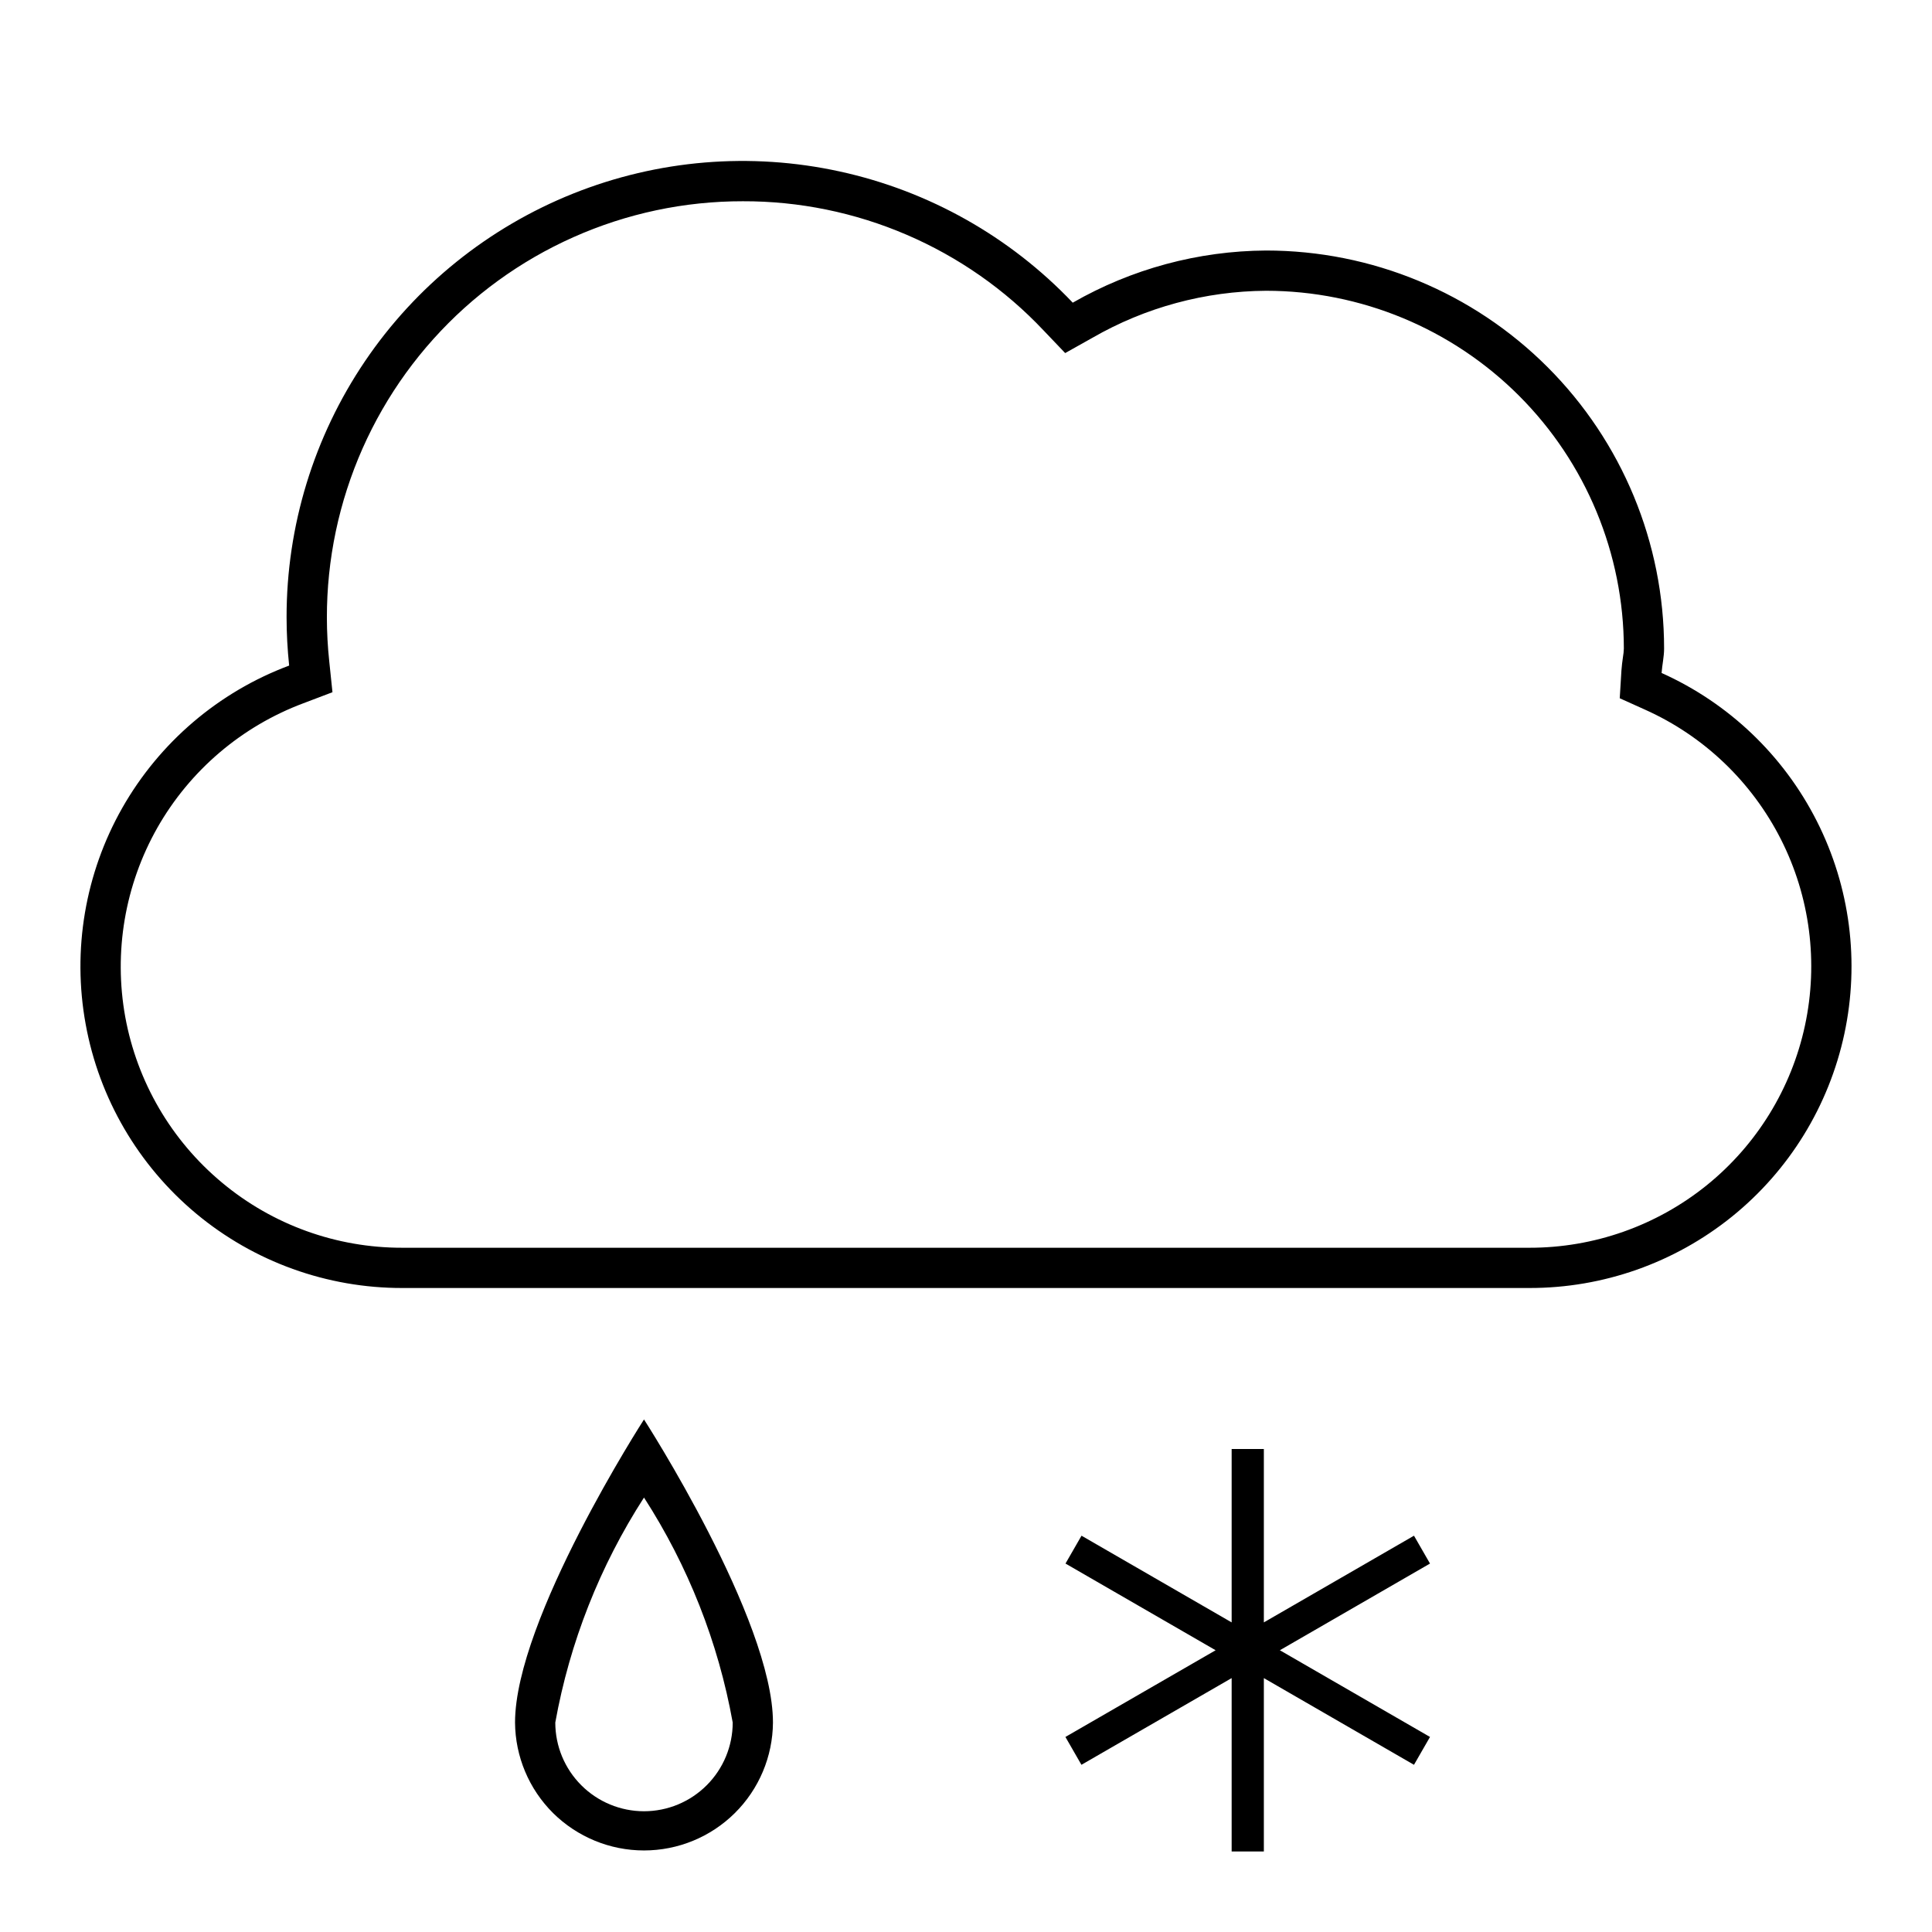 <svg width="24" height="24" viewBox="0 0 24 24" fill="none" xmlns="http://www.w3.org/2000/svg">
<path d="M17.565 19.077L15.7 20.154V18H15.3V20.154L13.435 19.077L13.236 19.423L15.101 20.5L13.235 21.577L13.434 21.923L15.3 20.846V23H15.7V20.846L17.565 21.923L17.764 21.577L15.899 20.5L17.764 19.423L17.565 19.077ZM20.641 8.36C20.648 8.258 20.672 8.16 20.672 8.056C20.672 6.745 20.151 5.487 19.224 4.56C18.297 3.633 17.039 3.112 15.728 3.112C14.885 3.117 14.058 3.34 13.326 3.76C12.546 2.939 11.537 2.371 10.431 2.13C9.324 1.888 8.171 1.984 7.119 2.405C6.068 2.826 5.166 3.552 4.532 4.49C3.898 5.428 3.559 6.535 3.56 7.668C3.56 7.868 3.571 8.068 3.592 8.268C2.715 8.596 1.982 9.222 1.519 10.036C1.057 10.85 0.896 11.801 1.064 12.722C1.231 13.643 1.717 14.476 2.437 15.076C3.156 15.675 4.064 16.002 5 16H19C19.915 16.001 20.802 15.688 21.514 15.114C22.226 14.54 22.719 13.738 22.911 12.844C23.103 11.95 22.983 11.017 22.569 10.2C22.156 9.384 21.476 8.735 20.641 8.36ZM19 15.5H5C4.181 15.502 3.387 15.216 2.758 14.691C2.128 14.167 1.703 13.438 1.556 12.633C1.41 11.826 1.551 10.995 1.955 10.282C2.36 9.57 3.002 9.023 3.769 8.736L4.13 8.599L4.09 8.215C4.013 7.495 4.088 6.766 4.311 6.076C4.534 5.386 4.899 4.751 5.384 4.211C5.868 3.672 6.461 3.241 7.124 2.946C7.786 2.651 8.503 2.499 9.228 2.5C9.927 2.498 10.62 2.64 11.262 2.916C11.905 3.192 12.484 3.596 12.964 4.105L13.232 4.386L13.571 4.196C14.227 3.818 14.971 3.617 15.728 3.612C16.906 3.613 18.036 4.082 18.869 4.915C19.702 5.748 20.171 6.878 20.172 8.056C20.171 8.092 20.167 8.127 20.161 8.162C20.153 8.217 20.146 8.273 20.142 8.329L20.121 8.674L20.436 8.816C21.166 9.143 21.761 9.712 22.123 10.426C22.485 11.14 22.59 11.956 22.422 12.739C22.254 13.521 21.823 14.222 21.2 14.725C20.577 15.227 19.8 15.501 19 15.5ZM6.398 21.398C6.401 21.82 6.571 22.225 6.871 22.523C7.172 22.82 7.577 22.987 8 22.987C8.423 22.987 8.828 22.82 9.128 22.523C9.429 22.225 9.599 21.82 9.602 21.398C9.602 20.116 8 17.633 8 17.633C8 17.633 6.398 20.116 6.398 21.398ZM8 22.5C7.708 22.5 7.428 22.384 7.221 22.177C7.014 21.97 6.898 21.69 6.898 21.398C7.077 20.403 7.452 19.453 8 18.603C8.548 19.453 8.923 20.402 9.102 21.398C9.102 21.69 8.986 21.97 8.779 22.177C8.572 22.384 8.292 22.5 8 22.5Z" fill="black"/>
</svg>
